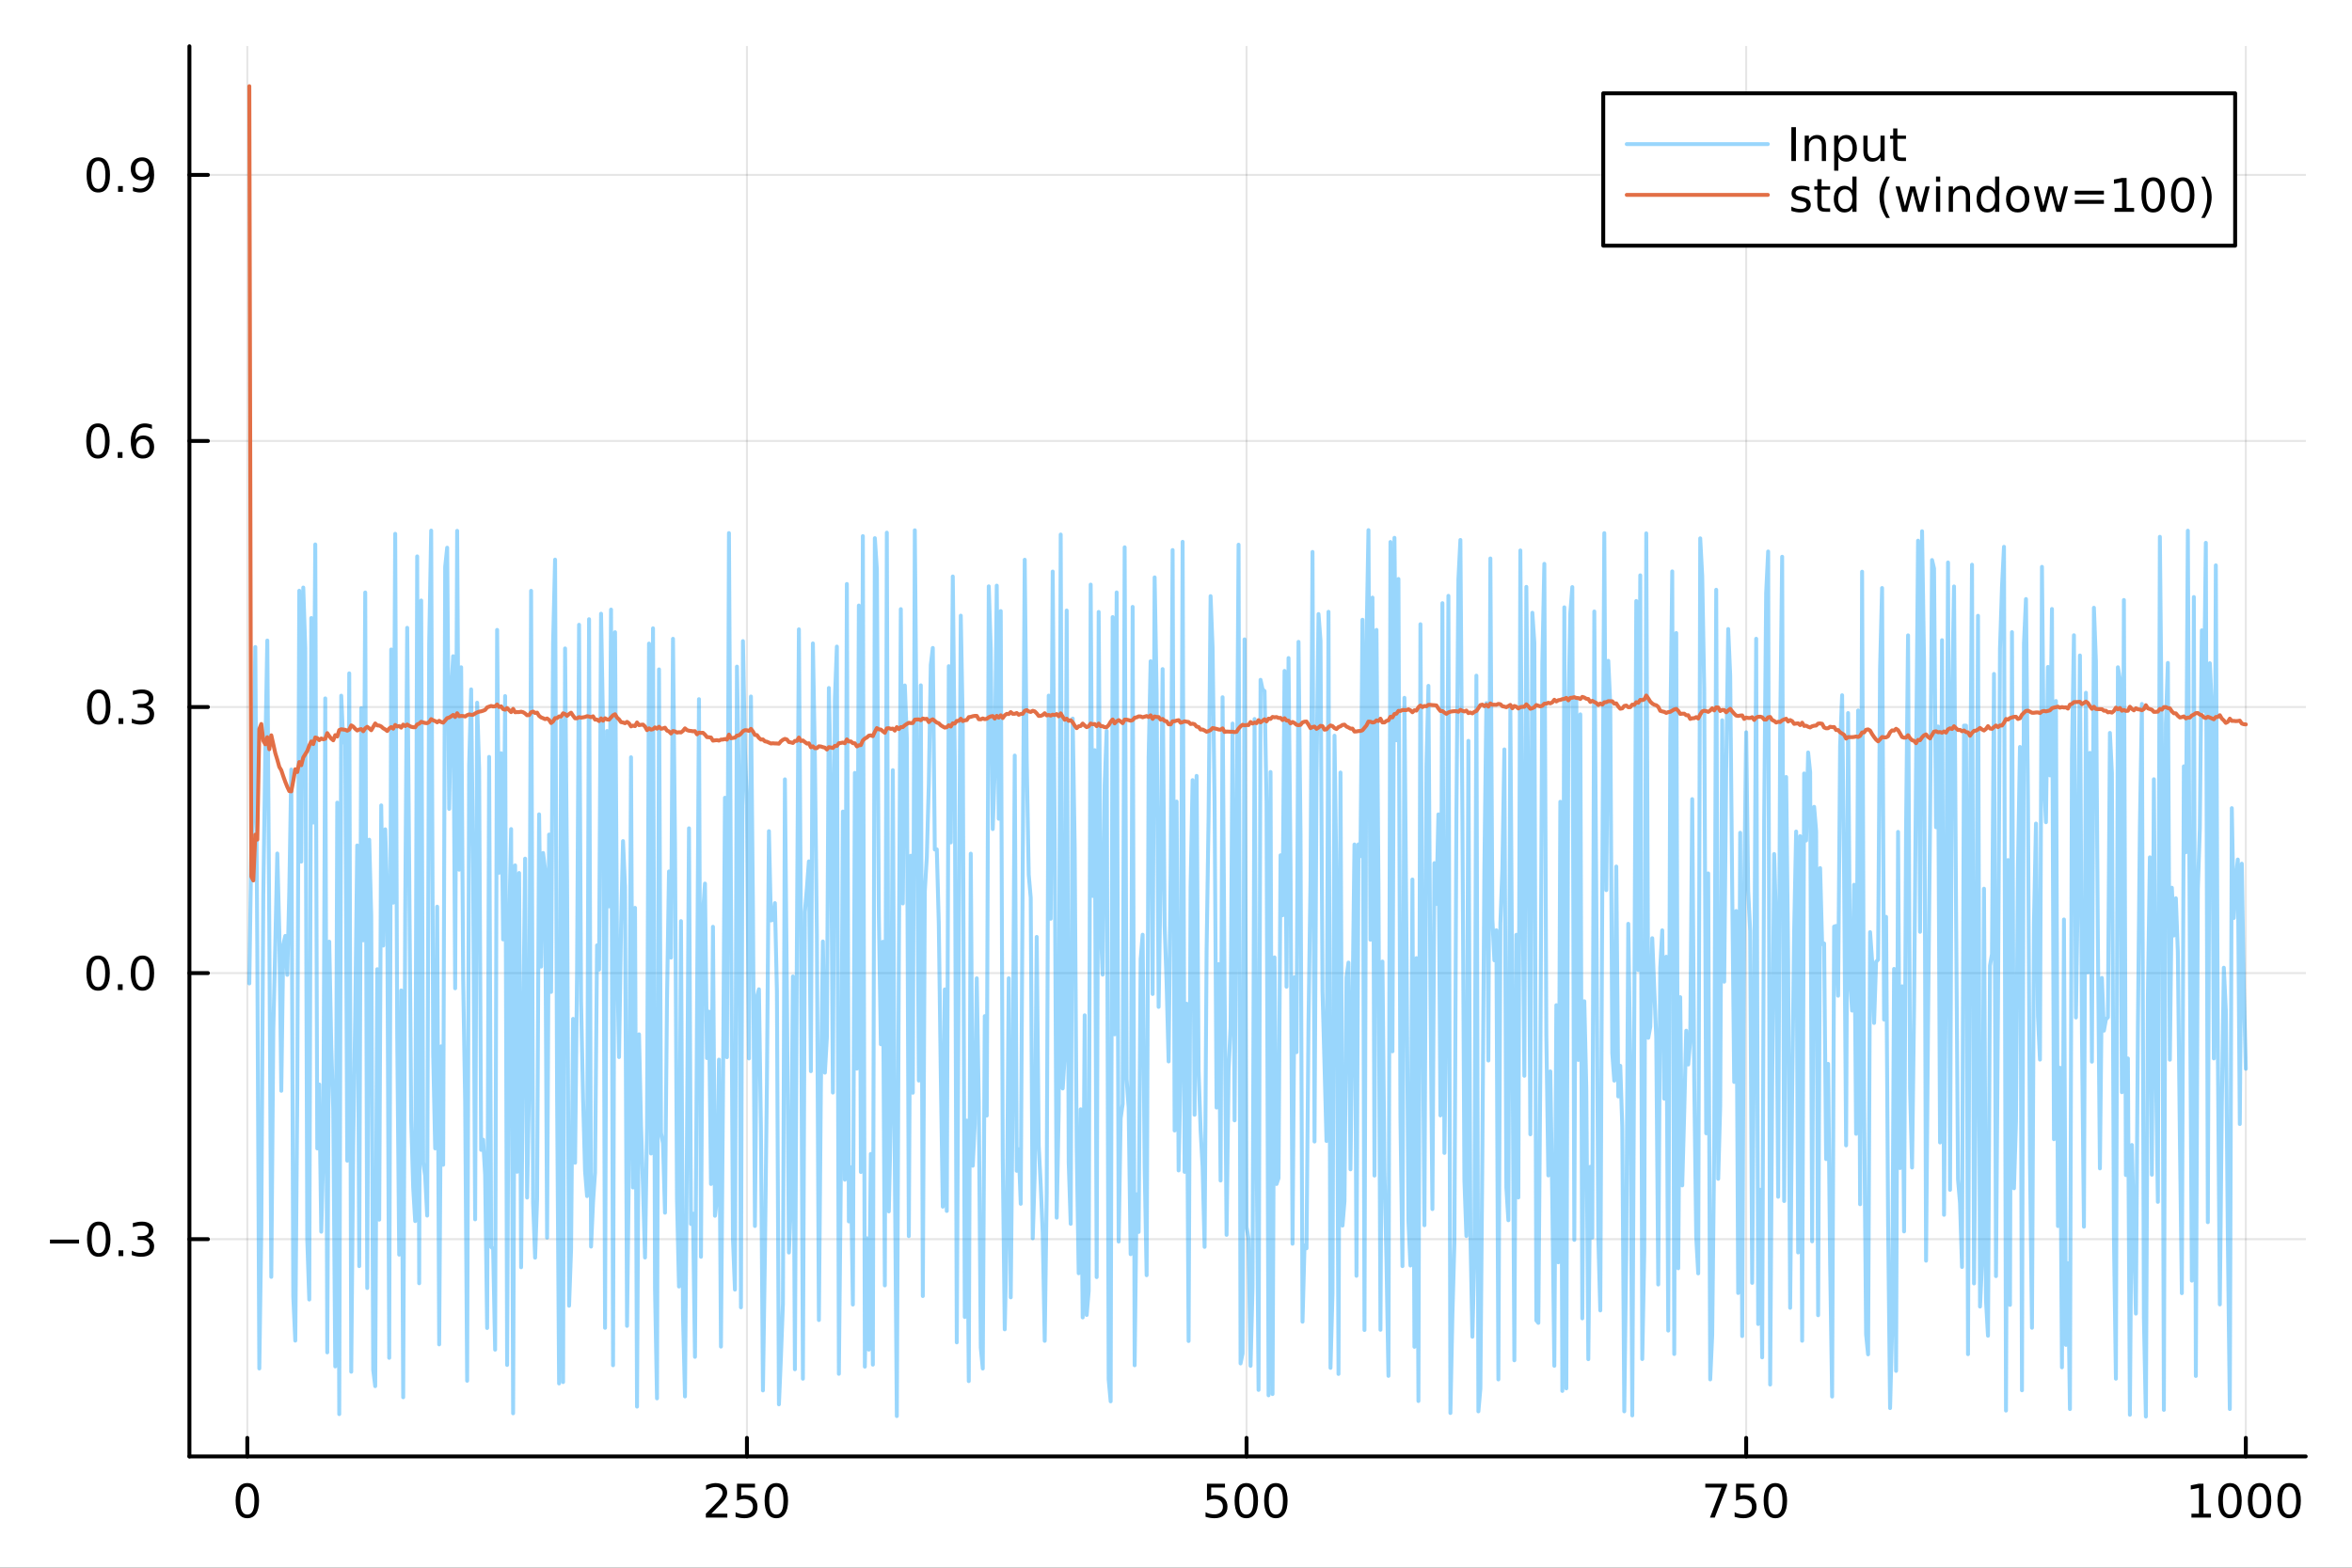 <?xml version="1.0" encoding="utf-8"?>
<svg xmlns="http://www.w3.org/2000/svg" xmlns:xlink="http://www.w3.org/1999/xlink" width="600" height="400" viewBox="0 0 2400 1600">
<rect x="0" y="0" width="2400" height="1600" fill="#333333" stroke="none"/>
<defs>
  <clipPath id="clip250">
    <rect x="0" y="0" width="2400" height="1600"/>
  </clipPath>
</defs>
<path clip-path="url(#clip250)" d="M0 1600 L2400 1600 L2400 0 L0 0  Z" fill="#ffffff" fill-rule="evenodd" fill-opacity="1"/>
<defs>
  <clipPath id="clip251">
    <rect x="480" y="0" width="1681" height="1600"/>
  </clipPath>
</defs>
<path clip-path="url(#clip250)" d="M193.288 1486.45 L2352.76 1486.45 L2352.76 47.244 L193.288 47.244  Z" fill="#ffffff" fill-rule="evenodd" fill-opacity="1"/>
<defs>
  <clipPath id="clip252">
    <rect x="193" y="47" width="2160" height="1440"/>
  </clipPath>
</defs>
<polyline clip-path="url(#clip252)" style="stroke:#000000; stroke-linecap:round; stroke-linejoin:round; stroke-width:2; stroke-opacity:0.1; fill:none" points="252.366,1486.45 252.366,47.244 "/>
<polyline clip-path="url(#clip252)" style="stroke:#000000; stroke-linecap:round; stroke-linejoin:round; stroke-width:2; stroke-opacity:0.1; fill:none" points="762.184,1486.45 762.184,47.244 "/>
<polyline clip-path="url(#clip252)" style="stroke:#000000; stroke-linecap:round; stroke-linejoin:round; stroke-width:2; stroke-opacity:0.1; fill:none" points="1272,1486.45 1272,47.244 "/>
<polyline clip-path="url(#clip252)" style="stroke:#000000; stroke-linecap:round; stroke-linejoin:round; stroke-width:2; stroke-opacity:0.1; fill:none" points="1781.82,1486.45 1781.82,47.244 "/>
<polyline clip-path="url(#clip252)" style="stroke:#000000; stroke-linecap:round; stroke-linejoin:round; stroke-width:2; stroke-opacity:0.1; fill:none" points="2291.64,1486.45 2291.64,47.244 "/>
<polyline clip-path="url(#clip250)" style="stroke:#000000; stroke-linecap:round; stroke-linejoin:round; stroke-width:4; stroke-opacity:1; fill:none" points="193.288,1486.45 2352.76,1486.45 "/>
<polyline clip-path="url(#clip250)" style="stroke:#000000; stroke-linecap:round; stroke-linejoin:round; stroke-width:4; stroke-opacity:1; fill:none" points="252.366,1486.45 252.366,1467.55 "/>
<polyline clip-path="url(#clip250)" style="stroke:#000000; stroke-linecap:round; stroke-linejoin:round; stroke-width:4; stroke-opacity:1; fill:none" points="762.184,1486.45 762.184,1467.55 "/>
<polyline clip-path="url(#clip250)" style="stroke:#000000; stroke-linecap:round; stroke-linejoin:round; stroke-width:4; stroke-opacity:1; fill:none" points="1272,1486.45 1272,1467.55 "/>
<polyline clip-path="url(#clip250)" style="stroke:#000000; stroke-linecap:round; stroke-linejoin:round; stroke-width:4; stroke-opacity:1; fill:none" points="1781.82,1486.45 1781.82,1467.55 "/>
<polyline clip-path="url(#clip250)" style="stroke:#000000; stroke-linecap:round; stroke-linejoin:round; stroke-width:4; stroke-opacity:1; fill:none" points="2291.64,1486.45 2291.64,1467.55 "/>
<path clip-path="url(#clip250)" d="M252.366 1517.37 Q248.755 1517.37 246.926 1520.93 Q245.12 1524.47 245.12 1531.6 Q245.12 1538.71 246.926 1542.27 Q248.755 1545.82 252.366 1545.82 Q256 1545.82 257.805 1542.27 Q259.634 1538.71 259.634 1531.6 Q259.634 1524.47 257.805 1520.93 Q256 1517.37 252.366 1517.37 M252.366 1513.66 Q258.176 1513.66 261.231 1518.27 Q264.31 1522.85 264.31 1531.6 Q264.31 1540.33 261.231 1544.94 Q258.176 1549.52 252.366 1549.52 Q246.555 1549.52 243.477 1544.94 Q240.421 1540.33 240.421 1531.6 Q240.421 1522.85 243.477 1518.27 Q246.555 1513.66 252.366 1513.66 Z" fill="#000000" fill-rule="nonzero" fill-opacity="1" /><path clip-path="url(#clip250)" d="M725.876 1544.91 L742.196 1544.91 L742.196 1548.85 L720.251 1548.85 L720.251 1544.91 Q722.913 1542.16 727.497 1537.53 Q732.103 1532.88 733.284 1531.53 Q735.529 1529.01 736.409 1527.27 Q737.311 1525.51 737.311 1523.82 Q737.311 1521.07 735.367 1519.33 Q733.446 1517.6 730.344 1517.6 Q728.145 1517.6 725.691 1518.36 Q723.261 1519.13 720.483 1520.68 L720.483 1515.95 Q723.307 1514.82 725.761 1514.24 Q728.214 1513.66 730.251 1513.66 Q735.622 1513.66 738.816 1516.35 Q742.01 1519.03 742.01 1523.52 Q742.01 1525.65 741.2 1527.57 Q740.413 1529.47 738.307 1532.07 Q737.728 1532.74 734.626 1535.95 Q731.524 1539.15 725.876 1544.91 Z" fill="#000000" fill-rule="nonzero" fill-opacity="1" /><path clip-path="url(#clip250)" d="M752.057 1514.29 L770.413 1514.29 L770.413 1518.22 L756.339 1518.22 L756.339 1526.7 Q757.358 1526.35 758.376 1526.19 Q759.395 1526 760.413 1526 Q766.2 1526 769.58 1529.17 Q772.959 1532.34 772.959 1537.76 Q772.959 1543.34 769.487 1546.44 Q766.015 1549.52 759.696 1549.52 Q757.52 1549.52 755.251 1549.15 Q753.006 1548.78 750.598 1548.04 L750.598 1543.34 Q752.682 1544.47 754.904 1545.03 Q757.126 1545.58 759.603 1545.58 Q763.608 1545.58 765.945 1543.48 Q768.283 1541.37 768.283 1537.76 Q768.283 1534.15 765.945 1532.04 Q763.608 1529.94 759.603 1529.94 Q757.728 1529.94 755.853 1530.35 Q754.001 1530.77 752.057 1531.65 L752.057 1514.29 Z" fill="#000000" fill-rule="nonzero" fill-opacity="1" /><path clip-path="url(#clip250)" d="M792.172 1517.37 Q788.561 1517.37 786.732 1520.93 Q784.927 1524.47 784.927 1531.6 Q784.927 1538.71 786.732 1542.27 Q788.561 1545.82 792.172 1545.82 Q795.806 1545.82 797.612 1542.27 Q799.441 1538.71 799.441 1531.6 Q799.441 1524.47 797.612 1520.93 Q795.806 1517.37 792.172 1517.37 M792.172 1513.66 Q797.982 1513.66 801.038 1518.27 Q804.117 1522.85 804.117 1531.6 Q804.117 1540.33 801.038 1544.94 Q797.982 1549.52 792.172 1549.52 Q786.362 1549.52 783.283 1544.94 Q780.228 1540.33 780.228 1531.6 Q780.228 1522.85 783.283 1518.27 Q786.362 1513.66 792.172 1513.66 Z" fill="#000000" fill-rule="nonzero" fill-opacity="1" /><path clip-path="url(#clip250)" d="M1231.62 1514.29 L1249.98 1514.29 L1249.98 1518.22 L1235.9 1518.22 L1235.9 1526.7 Q1236.92 1526.35 1237.94 1526.19 Q1238.96 1526 1239.98 1526 Q1245.76 1526 1249.14 1529.17 Q1252.52 1532.34 1252.52 1537.76 Q1252.52 1543.34 1249.05 1546.44 Q1245.58 1549.52 1239.26 1549.52 Q1237.08 1549.52 1234.81 1549.15 Q1232.57 1548.78 1230.16 1548.04 L1230.16 1543.34 Q1232.25 1544.47 1234.47 1545.03 Q1236.69 1545.58 1239.17 1545.58 Q1243.17 1545.58 1245.51 1543.48 Q1247.85 1541.37 1247.85 1537.76 Q1247.85 1534.15 1245.51 1532.04 Q1243.17 1529.94 1239.17 1529.94 Q1237.29 1529.94 1235.42 1530.35 Q1233.56 1530.77 1231.62 1531.65 L1231.62 1514.29 Z" fill="#000000" fill-rule="nonzero" fill-opacity="1" /><path clip-path="url(#clip250)" d="M1271.74 1517.37 Q1268.12 1517.37 1266.3 1520.93 Q1264.49 1524.47 1264.49 1531.6 Q1264.49 1538.71 1266.3 1542.27 Q1268.12 1545.82 1271.74 1545.82 Q1275.37 1545.82 1277.18 1542.27 Q1279 1538.71 1279 1531.6 Q1279 1524.47 1277.18 1520.93 Q1275.37 1517.37 1271.74 1517.37 M1271.74 1513.66 Q1277.55 1513.66 1280.6 1518.27 Q1283.68 1522.85 1283.68 1531.6 Q1283.68 1540.33 1280.6 1544.94 Q1277.55 1549.52 1271.74 1549.52 Q1265.93 1549.52 1262.85 1544.94 Q1259.79 1540.33 1259.79 1531.6 Q1259.79 1522.85 1262.85 1518.27 Q1265.93 1513.66 1271.74 1513.66 Z" fill="#000000" fill-rule="nonzero" fill-opacity="1" /><path clip-path="url(#clip250)" d="M1301.9 1517.37 Q1298.29 1517.37 1296.46 1520.93 Q1294.65 1524.47 1294.65 1531.6 Q1294.65 1538.71 1296.46 1542.27 Q1298.29 1545.82 1301.9 1545.82 Q1305.53 1545.82 1307.34 1542.27 Q1309.17 1538.71 1309.17 1531.6 Q1309.17 1524.47 1307.34 1520.93 Q1305.53 1517.37 1301.9 1517.37 M1301.9 1513.66 Q1307.71 1513.66 1310.76 1518.27 Q1313.84 1522.85 1313.84 1531.6 Q1313.84 1540.33 1310.76 1544.94 Q1307.71 1549.52 1301.9 1549.52 Q1296.09 1549.52 1293.01 1544.94 Q1289.95 1540.33 1289.95 1531.6 Q1289.95 1522.85 1293.01 1518.27 Q1296.09 1513.66 1301.9 1513.66 Z" fill="#000000" fill-rule="nonzero" fill-opacity="1" /><path clip-path="url(#clip250)" d="M1740.1 1514.29 L1762.32 1514.29 L1762.32 1516.28 L1749.77 1548.85 L1744.89 1548.85 L1756.69 1518.22 L1740.1 1518.22 L1740.1 1514.29 Z" fill="#000000" fill-rule="nonzero" fill-opacity="1" /><path clip-path="url(#clip250)" d="M1771.48 1514.29 L1789.84 1514.29 L1789.84 1518.22 L1775.77 1518.22 L1775.77 1526.7 Q1776.79 1526.35 1777.8 1526.19 Q1778.82 1526 1779.84 1526 Q1785.63 1526 1789.01 1529.17 Q1792.39 1532.34 1792.39 1537.76 Q1792.39 1543.34 1788.92 1546.44 Q1785.44 1549.52 1779.12 1549.52 Q1776.95 1549.52 1774.68 1549.15 Q1772.43 1548.78 1770.03 1548.04 L1770.03 1543.34 Q1772.11 1544.47 1774.33 1545.03 Q1776.55 1545.58 1779.03 1545.58 Q1783.04 1545.58 1785.37 1543.48 Q1787.71 1541.37 1787.71 1537.76 Q1787.71 1534.15 1785.37 1532.04 Q1783.04 1529.94 1779.03 1529.94 Q1777.16 1529.94 1775.28 1530.35 Q1773.43 1530.77 1771.48 1531.65 L1771.48 1514.29 Z" fill="#000000" fill-rule="nonzero" fill-opacity="1" /><path clip-path="url(#clip250)" d="M1811.6 1517.37 Q1807.99 1517.37 1806.16 1520.93 Q1804.36 1524.47 1804.36 1531.6 Q1804.36 1538.71 1806.16 1542.27 Q1807.99 1545.82 1811.6 1545.82 Q1815.23 1545.82 1817.04 1542.27 Q1818.87 1538.71 1818.87 1531.6 Q1818.87 1524.47 1817.04 1520.93 Q1815.23 1517.37 1811.6 1517.37 M1811.6 1513.66 Q1817.41 1513.66 1820.47 1518.27 Q1823.54 1522.85 1823.54 1531.6 Q1823.54 1540.33 1820.47 1544.94 Q1817.41 1549.52 1811.6 1549.52 Q1805.79 1549.52 1802.71 1544.94 Q1799.66 1540.33 1799.66 1531.6 Q1799.66 1522.85 1802.71 1518.27 Q1805.79 1513.66 1811.6 1513.66 Z" fill="#000000" fill-rule="nonzero" fill-opacity="1" /><path clip-path="url(#clip250)" d="M2236.16 1544.91 L2243.8 1544.91 L2243.8 1518.55 L2235.49 1520.21 L2235.49 1515.95 L2243.76 1514.29 L2248.43 1514.29 L2248.43 1544.91 L2256.07 1544.91 L2256.07 1548.85 L2236.16 1548.85 L2236.16 1544.91 Z" fill="#000000" fill-rule="nonzero" fill-opacity="1" /><path clip-path="url(#clip250)" d="M2275.52 1517.37 Q2271.91 1517.37 2270.08 1520.93 Q2268.27 1524.47 2268.27 1531.6 Q2268.27 1538.71 2270.08 1542.27 Q2271.91 1545.82 2275.52 1545.82 Q2279.15 1545.82 2280.96 1542.27 Q2282.78 1538.71 2282.78 1531.6 Q2282.78 1524.47 2280.96 1520.93 Q2279.15 1517.37 2275.52 1517.37 M2275.52 1513.66 Q2281.33 1513.66 2284.38 1518.27 Q2287.46 1522.85 2287.46 1531.6 Q2287.46 1540.33 2284.38 1544.94 Q2281.33 1549.52 2275.52 1549.52 Q2269.71 1549.52 2266.63 1544.94 Q2263.57 1540.33 2263.57 1531.6 Q2263.57 1522.85 2266.63 1518.27 Q2269.71 1513.66 2275.52 1513.66 Z" fill="#000000" fill-rule="nonzero" fill-opacity="1" /><path clip-path="url(#clip250)" d="M2305.68 1517.37 Q2302.07 1517.37 2300.24 1520.93 Q2298.43 1524.47 2298.43 1531.6 Q2298.43 1538.71 2300.24 1542.27 Q2302.07 1545.82 2305.68 1545.82 Q2309.31 1545.82 2311.12 1542.27 Q2312.95 1538.71 2312.95 1531.6 Q2312.95 1524.47 2311.12 1520.93 Q2309.31 1517.37 2305.68 1517.37 M2305.68 1513.66 Q2311.49 1513.66 2314.54 1518.27 Q2317.62 1522.85 2317.62 1531.6 Q2317.62 1540.33 2314.54 1544.94 Q2311.49 1549.52 2305.68 1549.52 Q2299.87 1549.52 2296.79 1544.94 Q2293.73 1540.33 2293.73 1531.6 Q2293.73 1522.85 2296.79 1518.27 Q2299.87 1513.66 2305.68 1513.66 Z" fill="#000000" fill-rule="nonzero" fill-opacity="1" /><path clip-path="url(#clip250)" d="M2335.84 1517.37 Q2332.23 1517.37 2330.4 1520.93 Q2328.59 1524.47 2328.59 1531.6 Q2328.59 1538.71 2330.4 1542.27 Q2332.23 1545.82 2335.84 1545.82 Q2339.47 1545.82 2341.28 1542.27 Q2343.11 1538.71 2343.11 1531.6 Q2343.11 1524.47 2341.28 1520.93 Q2339.47 1517.37 2335.84 1517.37 M2335.84 1513.66 Q2341.65 1513.66 2344.71 1518.27 Q2347.78 1522.85 2347.78 1531.6 Q2347.78 1540.33 2344.71 1544.94 Q2341.65 1549.52 2335.84 1549.52 Q2330.03 1549.52 2326.95 1544.94 Q2323.9 1540.33 2323.9 1531.6 Q2323.9 1522.85 2326.95 1518.27 Q2330.03 1513.66 2335.84 1513.66 Z" fill="#000000" fill-rule="nonzero" fill-opacity="1" /><polyline clip-path="url(#clip252)" style="stroke:#000000; stroke-linecap:round; stroke-linejoin:round; stroke-width:2; stroke-opacity:0.1; fill:none" points="193.288,1264.71 2352.76,1264.71 "/>
<polyline clip-path="url(#clip252)" style="stroke:#000000; stroke-linecap:round; stroke-linejoin:round; stroke-width:2; stroke-opacity:0.1; fill:none" points="193.288,993.159 2352.76,993.159 "/>
<polyline clip-path="url(#clip252)" style="stroke:#000000; stroke-linecap:round; stroke-linejoin:round; stroke-width:2; stroke-opacity:0.1; fill:none" points="193.288,721.605 2352.76,721.605 "/>
<polyline clip-path="url(#clip252)" style="stroke:#000000; stroke-linecap:round; stroke-linejoin:round; stroke-width:2; stroke-opacity:0.1; fill:none" points="193.288,450.05 2352.76,450.05 "/>
<polyline clip-path="url(#clip252)" style="stroke:#000000; stroke-linecap:round; stroke-linejoin:round; stroke-width:2; stroke-opacity:0.1; fill:none" points="193.288,178.495 2352.76,178.495 "/>
<polyline clip-path="url(#clip250)" style="stroke:#000000; stroke-linecap:round; stroke-linejoin:round; stroke-width:4; stroke-opacity:1; fill:none" points="193.288,1486.45 193.288,47.244 "/>
<polyline clip-path="url(#clip250)" style="stroke:#000000; stroke-linecap:round; stroke-linejoin:round; stroke-width:4; stroke-opacity:1; fill:none" points="193.288,1264.71 212.185,1264.71 "/>
<polyline clip-path="url(#clip250)" style="stroke:#000000; stroke-linecap:round; stroke-linejoin:round; stroke-width:4; stroke-opacity:1; fill:none" points="193.288,993.159 212.185,993.159 "/>
<polyline clip-path="url(#clip250)" style="stroke:#000000; stroke-linecap:round; stroke-linejoin:round; stroke-width:4; stroke-opacity:1; fill:none" points="193.288,721.605 212.185,721.605 "/>
<polyline clip-path="url(#clip250)" style="stroke:#000000; stroke-linecap:round; stroke-linejoin:round; stroke-width:4; stroke-opacity:1; fill:none" points="193.288,450.05 212.185,450.05 "/>
<polyline clip-path="url(#clip250)" style="stroke:#000000; stroke-linecap:round; stroke-linejoin:round; stroke-width:4; stroke-opacity:1; fill:none" points="193.288,178.495 212.185,178.495 "/>
<path clip-path="url(#clip250)" d="M50.992 1265.17 L80.668 1265.17 L80.668 1269.1 L50.992 1269.1 L50.992 1265.17 Z" fill="#000000" fill-rule="nonzero" fill-opacity="1" /><path clip-path="url(#clip250)" d="M100.76 1250.51 Q97.149 1250.51 95.321 1254.08 Q93.515 1257.62 93.515 1264.75 Q93.515 1271.86 95.321 1275.42 Q97.149 1278.96 100.76 1278.96 Q104.395 1278.96 106.2 1275.42 Q108.029 1271.86 108.029 1264.75 Q108.029 1257.62 106.2 1254.08 Q104.395 1250.51 100.76 1250.51 M100.76 1246.81 Q106.571 1246.81 109.626 1251.42 Q112.705 1256 112.705 1264.75 Q112.705 1273.48 109.626 1278.08 Q106.571 1282.67 100.76 1282.67 Q94.95 1282.67 91.871 1278.08 Q88.816 1273.48 88.816 1264.75 Q88.816 1256 91.871 1251.42 Q94.95 1246.81 100.76 1246.81 Z" fill="#000000" fill-rule="nonzero" fill-opacity="1" /><path clip-path="url(#clip250)" d="M120.922 1276.11 L125.807 1276.11 L125.807 1281.99 L120.922 1281.99 L120.922 1276.11 Z" fill="#000000" fill-rule="nonzero" fill-opacity="1" /><path clip-path="url(#clip250)" d="M150.158 1263.36 Q153.515 1264.08 155.39 1266.35 Q157.288 1268.61 157.288 1271.95 Q157.288 1277.06 153.769 1279.86 Q150.251 1282.67 143.769 1282.67 Q141.593 1282.67 139.279 1282.23 Q136.987 1281.81 134.533 1280.95 L134.533 1276.44 Q136.478 1277.57 138.793 1278.15 Q141.107 1278.73 143.631 1278.73 Q148.029 1278.73 150.32 1276.99 Q152.635 1275.26 152.635 1271.95 Q152.635 1268.89 150.482 1267.18 Q148.353 1265.44 144.533 1265.44 L140.506 1265.44 L140.506 1261.6 L144.718 1261.6 Q148.168 1261.6 149.996 1260.24 Q151.825 1258.85 151.825 1256.25 Q151.825 1253.59 149.927 1252.18 Q148.052 1250.74 144.533 1250.74 Q142.612 1250.74 140.413 1251.16 Q138.214 1251.58 135.575 1252.46 L135.575 1248.29 Q138.237 1247.55 140.552 1247.18 Q142.89 1246.81 144.95 1246.81 Q150.274 1246.81 153.376 1249.24 Q156.478 1251.65 156.478 1255.77 Q156.478 1258.64 154.834 1260.63 Q153.191 1262.6 150.158 1263.36 Z" fill="#000000" fill-rule="nonzero" fill-opacity="1" /><path clip-path="url(#clip250)" d="M100.112 978.958 Q96.501 978.958 94.672 982.523 Q92.867 986.065 92.867 993.194 Q92.867 1000.3 94.672 1003.87 Q96.501 1007.41 100.112 1007.41 Q103.746 1007.41 105.552 1003.87 Q107.381 1000.3 107.381 993.194 Q107.381 986.065 105.552 982.523 Q103.746 978.958 100.112 978.958 M100.112 975.254 Q105.922 975.254 108.978 979.861 Q112.057 984.444 112.057 993.194 Q112.057 1001.92 108.978 1006.53 Q105.922 1011.11 100.112 1011.11 Q94.302 1011.11 91.223 1006.53 Q88.168 1001.92 88.168 993.194 Q88.168 984.444 91.223 979.861 Q94.302 975.254 100.112 975.254 Z" fill="#000000" fill-rule="nonzero" fill-opacity="1" /><path clip-path="url(#clip250)" d="M120.274 1004.56 L125.158 1004.56 L125.158 1010.44 L120.274 1010.44 L120.274 1004.56 Z" fill="#000000" fill-rule="nonzero" fill-opacity="1" /><path clip-path="url(#clip250)" d="M145.343 978.958 Q141.732 978.958 139.904 982.523 Q138.098 986.065 138.098 993.194 Q138.098 1000.3 139.904 1003.87 Q141.732 1007.41 145.343 1007.41 Q148.978 1007.41 150.783 1003.87 Q152.612 1000.3 152.612 993.194 Q152.612 986.065 150.783 982.523 Q148.978 978.958 145.343 978.958 M145.343 975.254 Q151.154 975.254 154.209 979.861 Q157.288 984.444 157.288 993.194 Q157.288 1001.92 154.209 1006.53 Q151.154 1011.11 145.343 1011.11 Q139.533 1011.11 136.455 1006.53 Q133.399 1001.92 133.399 993.194 Q133.399 984.444 136.455 979.861 Q139.533 975.254 145.343 975.254 Z" fill="#000000" fill-rule="nonzero" fill-opacity="1" /><path clip-path="url(#clip250)" d="M100.76 707.403 Q97.149 707.403 95.321 710.968 Q93.515 714.51 93.515 721.639 Q93.515 728.746 95.321 732.31 Q97.149 735.852 100.76 735.852 Q104.395 735.852 106.2 732.31 Q108.029 728.746 108.029 721.639 Q108.029 714.51 106.2 710.968 Q104.395 707.403 100.76 707.403 M100.76 703.7 Q106.571 703.7 109.626 708.306 Q112.705 712.889 112.705 721.639 Q112.705 730.366 109.626 734.972 Q106.571 739.556 100.76 739.556 Q94.95 739.556 91.871 734.972 Q88.816 730.366 88.816 721.639 Q88.816 712.889 91.871 708.306 Q94.95 703.7 100.76 703.7 Z" fill="#000000" fill-rule="nonzero" fill-opacity="1" /><path clip-path="url(#clip250)" d="M120.922 733.005 L125.807 733.005 L125.807 738.885 L120.922 738.885 L120.922 733.005 Z" fill="#000000" fill-rule="nonzero" fill-opacity="1" /><path clip-path="url(#clip250)" d="M150.158 720.25 Q153.515 720.968 155.39 723.236 Q157.288 725.505 157.288 728.838 Q157.288 733.954 153.769 736.755 Q150.251 739.556 143.769 739.556 Q141.593 739.556 139.279 739.116 Q136.987 738.699 134.533 737.843 L134.533 733.329 Q136.478 734.463 138.793 735.042 Q141.107 735.621 143.631 735.621 Q148.029 735.621 150.32 733.885 Q152.635 732.148 152.635 728.838 Q152.635 725.783 150.482 724.07 Q148.353 722.334 144.533 722.334 L140.506 722.334 L140.506 718.491 L144.718 718.491 Q148.168 718.491 149.996 717.125 Q151.825 715.736 151.825 713.144 Q151.825 710.482 149.927 709.07 Q148.052 707.635 144.533 707.635 Q142.612 707.635 140.413 708.051 Q138.214 708.468 135.575 709.348 L135.575 705.181 Q138.237 704.44 140.552 704.07 Q142.89 703.7 144.95 703.7 Q150.274 703.7 153.376 706.13 Q156.478 708.537 156.478 712.658 Q156.478 715.528 154.834 717.519 Q153.191 719.486 150.158 720.25 Z" fill="#000000" fill-rule="nonzero" fill-opacity="1" /><path clip-path="url(#clip250)" d="M99.95 435.848 Q96.339 435.848 94.51 439.413 Q92.705 442.955 92.705 450.084 Q92.705 457.191 94.51 460.756 Q96.339 464.297 99.95 464.297 Q103.584 464.297 105.39 460.756 Q107.219 457.191 107.219 450.084 Q107.219 442.955 105.39 439.413 Q103.584 435.848 99.95 435.848 M99.95 432.145 Q105.76 432.145 108.816 436.751 Q111.895 441.334 111.895 450.084 Q111.895 458.811 108.816 463.418 Q105.76 468.001 99.95 468.001 Q94.14 468.001 91.061 463.418 Q88.006 458.811 88.006 450.084 Q88.006 441.334 91.061 436.751 Q94.14 432.145 99.95 432.145 Z" fill="#000000" fill-rule="nonzero" fill-opacity="1" /><path clip-path="url(#clip250)" d="M120.112 461.45 L124.996 461.45 L124.996 467.33 L120.112 467.33 L120.112 461.45 Z" fill="#000000" fill-rule="nonzero" fill-opacity="1" /><path clip-path="url(#clip250)" d="M145.76 448.186 Q142.612 448.186 140.76 450.339 Q138.931 452.492 138.931 456.242 Q138.931 459.968 140.76 462.144 Q142.612 464.297 145.76 464.297 Q148.908 464.297 150.737 462.144 Q152.589 459.968 152.589 456.242 Q152.589 452.492 150.737 450.339 Q148.908 448.186 145.76 448.186 M155.042 433.533 L155.042 437.793 Q153.283 436.959 151.478 436.52 Q149.695 436.08 147.936 436.08 Q143.306 436.08 140.853 439.205 Q138.422 442.33 138.075 448.649 Q139.441 446.635 141.501 445.57 Q143.561 444.482 146.038 444.482 Q151.246 444.482 154.255 447.654 Q157.288 450.802 157.288 456.242 Q157.288 461.566 154.14 464.783 Q150.992 468.001 145.76 468.001 Q139.765 468.001 136.594 463.418 Q133.422 458.811 133.422 450.084 Q133.422 441.89 137.311 437.029 Q141.2 432.145 147.751 432.145 Q149.51 432.145 151.293 432.492 Q153.098 432.839 155.042 433.533 Z" fill="#000000" fill-rule="nonzero" fill-opacity="1" /><path clip-path="url(#clip250)" d="M100.297 164.293 Q96.686 164.293 94.858 167.858 Q93.052 171.4 93.052 178.529 Q93.052 185.636 94.858 189.201 Q96.686 192.742 100.297 192.742 Q103.932 192.742 105.737 189.201 Q107.566 185.636 107.566 178.529 Q107.566 171.4 105.737 167.858 Q103.932 164.293 100.297 164.293 M100.297 160.59 Q106.108 160.59 109.163 165.196 Q112.242 169.779 112.242 178.529 Q112.242 187.256 109.163 191.863 Q106.108 196.446 100.297 196.446 Q94.487 196.446 91.409 191.863 Q88.353 187.256 88.353 178.529 Q88.353 169.779 91.409 165.196 Q94.487 160.59 100.297 160.59 Z" fill="#000000" fill-rule="nonzero" fill-opacity="1" /><path clip-path="url(#clip250)" d="M120.459 189.895 L125.344 189.895 L125.344 195.775 L120.459 195.775 L120.459 189.895 Z" fill="#000000" fill-rule="nonzero" fill-opacity="1" /><path clip-path="url(#clip250)" d="M135.668 195.057 L135.668 190.798 Q137.427 191.631 139.232 192.071 Q141.038 192.511 142.774 192.511 Q147.404 192.511 149.834 189.409 Q152.288 186.284 152.635 179.941 Q151.293 181.932 149.232 182.997 Q147.172 184.062 144.672 184.062 Q139.487 184.062 136.455 180.937 Q133.445 177.789 133.445 172.349 Q133.445 167.025 136.594 163.807 Q139.742 160.59 144.973 160.59 Q150.968 160.59 154.117 165.196 Q157.288 169.779 157.288 178.529 Q157.288 186.701 153.399 191.585 Q149.533 196.446 142.982 196.446 Q141.223 196.446 139.418 196.099 Q137.612 195.751 135.668 195.057 M144.973 180.404 Q148.121 180.404 149.95 178.252 Q151.802 176.099 151.802 172.349 Q151.802 168.622 149.95 166.469 Q148.121 164.293 144.973 164.293 Q141.825 164.293 139.973 166.469 Q138.144 168.622 138.144 172.349 Q138.144 176.099 139.973 178.252 Q141.825 180.404 144.973 180.404 Z" fill="#000000" fill-rule="nonzero" fill-opacity="1" /><polyline clip-path="url(#clip252)" style="stroke:#009af9; stroke-linecap:round; stroke-linejoin:round; stroke-width:4; stroke-opacity:0.4; fill:none" points="254.405,1003.71 256.444,864.354 258.483,823.419 260.523,660.37 262.562,971.875 264.601,1396.66 266.641,1254.66 268.68,912.915 270.719,767.635 272.758,653.725 274.798,949.243 276.837,1303.2 278.876,1051.75 280.915,964.406 282.955,871.083 284.994,950.191 287.033,1113.3 289.073,964.151 291.112,955.194 293.151,994.957 295.19,910.43 297.23,785.41 299.269,1323.19 301.308,1368.25 303.347,1116.62 305.387,602.889 307.426,879.396 309.465,599.647 311.505,661.807 313.544,1265.34 315.583,1326.31 317.622,630.76 319.662,839.52 321.701,555.667 323.74,1172.08 325.779,1106.86 327.819,1257.1 329.858,1177.95 331.897,712.801 333.937,1380.26 335.976,961.058 338.015,1067.02 340.054,1132.47 342.094,1394.59 344.133,819.165 346.172,1443.25 348.211,710.006 350.251,757.761 352.29,747.589 354.329,1184.63 356.369,687.239 358.408,1400.03 360.447,1169.21 362.486,1036.44 364.526,862.891 366.565,1292.23 368.604,722.764 370.643,959.743 372.683,604.694 374.722,1314.58 376.761,857.008 378.801,934.914 380.84,1398.15 382.879,1414.71 384.918,989.176 386.958,1244.83 388.997,821.975 391.036,965.09 393.075,846.397 395.115,911.939 397.154,1385.84 399.193,662.872 401.233,921.28 403.272,544.842 405.311,1055.89 407.35,1280.51 409.39,1010.87 411.429,1426.07 413.468,934.942 415.507,640.76 417.547,885.807 419.586,1143.37 421.625,1212.19 423.665,1246.27 425.704,567.854 427.743,1309.73 429.782,612.88 431.822,1186.34 433.861,1200.14 435.9,1240.66 437.939,657.786 439.979,541.531 442.018,1076.2 444.057,1172.06 446.097,925.366 448.136,1372.1 450.175,1067.9 452.214,1188.78 454.254,578.559 456.293,558.992 458.332,825.557 460.371,707.828 462.411,669.728 464.45,1008.67 466.489,541.779 468.529,887.643 470.568,681.015 472.607,999.043 474.646,1124.06 476.686,1409.22 478.725,781.457 480.764,703.582 482.803,889.891 484.843,1244.48 486.882,717.193 488.921,785.246 490.961,1173.61 493,1163.17 495.039,1199.05 497.078,1355.39 499.118,772.504 501.157,1272.62 503.196,1274.58 505.235,1377.49 507.275,642.865 509.314,890.757 511.353,768.77 513.393,958.805 515.432,710.422 517.471,1393.09 519.51,950.646 521.55,846.155 523.589,1442.46 525.628,883.215 527.667,1195.92 529.707,891.025 531.746,1293.39 533.785,1060.51 535.825,876.338 537.864,1222.27 539.903,1108.56 541.942,602.984 543.982,1227.71 546.021,1283.6 548.06,1223.89 550.099,831.127 552.139,986.532 554.178,870.561 556.217,887.531 558.257,1263.14 560.296,851.745 562.335,1012.37 564.374,656.178 566.414,571.158 568.453,1116.84 570.492,1411.98 572.532,734.676 574.571,1410.57 576.61,661.811 578.649,900.189 580.689,1332.65 582.728,1275.11 584.767,1039.89 586.806,1186.71 588.846,990.835 590.885,637.645 592.924,1021.85 594.964,1121.42 597.003,1195.15 599.042,1220.76 601.081,631.97 603.121,1272.3 605.16,1226.72 607.199,1196.61 609.238,964.855 611.278,989.636 613.317,626.374 615.356,739.842 617.396,1355.18 619.435,746.048 621.474,925.086 623.513,622.146 625.553,1393.41 627.592,645.225 629.631,970.25 631.67,1078.88 633.71,947.721 635.749,858.402 637.788,905.584 639.828,1353.19 641.867,1178 643.906,772.872 645.945,1211.97 647.985,926.567 650.024,1435.6 652.063,1055.65 654.102,1148 656.142,1211.8 658.181,1283.45 660.22,1150.16 662.26,656.841 664.299,1177.29 666.338,641.281 668.377,1315 670.417,1427.21 672.456,683.178 674.495,1156.25 676.534,1166.85 678.574,1237.7 680.613,1020.15 682.652,889.416 684.692,977.352 686.731,651.951 688.77,860.59 690.809,1223.77 692.849,1313.06 694.888,940.113 696.927,1341.43 698.966,1425.21 701.006,1164.75 703.045,845.389 705.084,1249.24 707.124,1238.62 709.163,1384.82 711.202,1040.35 713.241,713.564 715.281,1282.71 717.32,932.364 719.359,901.804 721.398,1079.87 723.438,1032.46 725.477,1208.4 727.516,945.874 729.556,1240.86 731.595,1223 733.634,1081.45 735.673,1374.34 737.713,1118.14 739.752,814.194 741.791,1079.01 743.83,544.077 745.87,915.23 747.909,1264.61 749.948,1316.19 751.988,680.352 754.027,801.144 756.066,1334.27 758.105,654.326 760.145,765.066 762.184,822.167 764.223,1080.29 766.262,710.845 768.302,927.335 770.341,1251.27 772.38,1017.56 774.42,1009.68 776.459,1152.27 778.498,1419.1 780.537,1279.83 782.577,1105.15 784.616,848.297 786.655,939.417 788.694,938.885 790.734,921.744 792.773,1011.75 794.812,1433.28 796.852,1385.18 798.891,1330.74 800.93,795.402 802.969,1017.31 805.009,1278.37 807.048,1228.37 809.087,996.61 811.126,1397.51 813.166,962.403 815.205,642.311 817.244,944.632 819.284,1407.14 821.323,930.577 823.362,906.343 825.401,879.132 827.441,1093.27 829.48,656.69 831.519,772.862 833.558,954.151 835.598,1347.27 837.637,1109.4 839.676,960.912 841.716,1094.77 843.755,1058.88 845.794,702.171 847.833,805.125 849.873,1115.09 851.912,714.238 853.951,659.912 855.99,1402.15 858.03,1196.96 860.069,828.311 862.108,1204.04 864.148,596.002 866.187,1246.61 868.226,1191.28 870.265,1331.43 872.305,788.835 874.344,1090.66 876.383,618.005 878.422,1196.14 880.462,547.147 882.501,1394.82 884.54,1263.8 886.58,1377.46 888.619,1177.73 890.658,1392.8 892.697,549.261 894.737,580.788 896.776,934.085 898.815,1065.77 900.855,961.196 902.894,1311.89 904.933,543.619 906.972,1236.39 909.012,1140.13 911.051,786.043 913.09,1191.89 915.129,1445.25 917.169,986.493 919.208,621.666 921.247,922.077 923.287,699.592 925.326,753.224 927.365,1261.62 929.404,873.352 931.444,1115.27 933.483,541.22 935.522,781.993 937.561,1102.85 939.601,699.436 941.64,1322.76 943.679,909.418 945.719,874.97 947.758,800.413 949.797,678.667 951.836,661.287 953.876,867.03 955.915,866.896 957.954,942.486 959.993,1097.49 962.033,1231.56 964.072,1009.82 966.111,1235.93 968.151,679.909 970.19,859.808 972.229,588.373 974.268,775.559 976.308,1370.05 978.347,958.761 980.386,628.332 982.425,740.461 984.465,1344.16 986.504,1143.7 988.543,1409.59 990.583,871.256 992.622,1189.77 994.661,1147.15 996.7,998.477 998.74,1124.49 1000.78,1375.2 1002.82,1396.71 1004.86,1037.06 1006.9,1138.57 1008.94,598.417 1010.98,662.353 1013.01,846.153 1015.05,785.085 1017.09,597.691 1019.13,835.624 1021.17,623.647 1023.21,1181.44 1025.25,1356.73 1027.29,1260.84 1029.33,998.409 1031.37,1324.08 1033.41,1113.41 1035.45,771.127 1037.49,1194.96 1039.53,1172.93 1041.56,1228.63 1043.6,882.457 1045.64,571.273 1047.68,776.425 1049.72,892.736 1051.76,916.286 1053.8,1263.83 1055.84,1198.55 1057.88,956.222 1059.92,1169.44 1061.96,1209.33 1064,1258.61 1066.04,1368.48 1068.07,1217.89 1070.11,709.941 1072.15,937.678 1074.19,583.326 1076.23,852.816 1078.27,1242.77 1080.31,1132.87 1082.35,545.545 1084.39,1110.91 1086.43,1078.34 1088.47,623.089 1090.51,1185.99 1092.55,1249.06 1094.59,733.379 1096.62,864.576 1098.66,1170.72 1100.7,1299.5 1102.74,1132.17 1104.78,1344.6 1106.82,1036.21 1108.86,1342.11 1110.9,1317.55 1112.94,596.636 1114.98,914.391 1117.02,765.602 1119.06,1303.42 1121.1,624.548 1123.14,944.764 1125.17,994.75 1127.21,801.26 1129.25,745.984 1131.29,1407.75 1133.33,1430.23 1135.37,629.804 1137.41,1055.68 1139.45,604.63 1141.49,1267.15 1143.53,1141.47 1145.57,1126.73 1147.61,558.597 1149.65,1101.67 1151.69,1130.95 1153.72,1280.02 1155.76,619.391 1157.8,1393.42 1159.84,1218.9 1161.88,1257.36 1163.92,979.068 1165.96,953.969 1168,1191.08 1170.04,1301.5 1172.08,772.952 1174.12,674.863 1176.16,1014.47 1178.2,589.303 1180.23,706.494 1182.27,1027.64 1184.31,893.586 1186.35,682.873 1188.39,944.9 1190.43,1003.42 1192.47,1083.32 1194.51,892.064 1196.55,561.382 1198.59,1153.79 1200.63,818.085 1202.67,1194.57 1204.71,1092.89 1206.75,552.954 1208.78,1196.04 1210.82,1024.42 1212.86,1368.67 1214.9,905.017 1216.94,796.227 1218.98,1137.75 1221.02,791.88 1223.06,1092.99 1225.1,1153.09 1227.14,1190.69 1229.18,1272.6 1231.22,970.624 1233.26,833.288 1235.3,608.437 1237.33,660.865 1239.37,819.02 1241.41,1130.39 1243.45,984.02 1245.49,1204.88 1247.53,711.615 1249.57,1003.62 1251.61,1260.32 1253.65,1092.71 1255.69,1048.39 1257.73,738.45 1259.77,1143.47 1261.81,861.541 1263.85,555.917 1265.88,1391.55 1267.92,1381.35 1269.96,652.556 1272,1252.06 1274.04,1264.37 1276.08,1393.96 1278.12,1312.97 1280.16,733.841 1282.2,1165.15 1284.24,1418.56 1286.28,693.845 1288.32,703.536 1290.36,705.382 1292.39,818.483 1294.43,1424.06 1296.47,787.917 1298.51,1422.76 1300.55,977.124 1302.59,1208.4 1304.63,1202.38 1306.67,872.907 1308.71,934.144 1310.75,684.738 1312.79,1007.08 1314.83,671.609 1316.87,885.529 1318.91,1269.36 1320.94,997.429 1322.98,1073.87 1325.02,655.073 1327.06,851.75 1329.1,1348.95 1331.14,1271.02 1333.18,1274.03 1335.22,1042.63 1337.26,898.481 1339.3,563.295 1341.34,1165.06 1343.38,791.637 1345.42,626.734 1347.46,654.046 1349.49,1011.84 1351.53,1086.56 1353.57,1164.51 1355.61,624.405 1357.65,1396.06 1359.69,1320.28 1361.73,750.866 1363.77,905.826 1365.81,1402.27 1367.85,788.431 1369.89,1250.85 1371.93,1225.78 1373.97,997.568 1376.01,982.435 1378.04,1193.45 1380.08,1029.32 1382.12,861.888 1384.16,1302.1 1386.2,861.745 1388.24,873.772 1390.28,632.519 1392.32,1357.42 1394.36,656.464 1396.4,541.068 1398.44,959.126 1400.48,609.897 1402.52,1199.82 1404.56,642.863 1406.59,901.59 1408.63,1357.18 1410.67,981.393 1412.71,1194.89 1414.75,1285.63 1416.79,1404.24 1418.83,553.149 1420.87,1073 1422.91,548.918 1424.95,755.551 1426.99,590.936 1429.03,1141.44 1431.07,1292.22 1433.1,712.21 1435.14,957.342 1437.18,1245.72 1439.22,1291.59 1441.26,897.641 1443.3,1374.57 1445.34,977.895 1447.38,1429.89 1449.42,637.087 1451.46,984.605 1453.5,1250.5 1455.54,782.092 1457.58,699.982 1459.62,1010.64 1461.65,1234 1463.69,880.951 1465.73,922.561 1467.77,831.169 1469.81,1138.41 1471.85,615.601 1473.89,1176.69 1475.93,1016.18 1477.97,608.125 1480.01,1442.14 1482.05,1341.98 1484.09,1268.43 1486.13,831.365 1488.17,591.457 1490.2,551.097 1492.24,830.614 1494.28,1204.21 1496.32,1261.48 1498.36,756.106 1500.4,1258.07 1502.44,1364.3 1504.48,1281.74 1506.52,689.587 1508.56,1440.46 1510.6,1417.17 1512.64,1174.41 1514.68,885.934 1516.72,717.633 1518.75,1082.4 1520.79,569.964 1522.83,938.073 1524.87,980.117 1526.91,949.443 1528.95,1407.85 1530.99,942.642 1533.03,886.947 1535.07,764.845 1537.11,1211.93 1539.15,1245.4 1541.19,722.562 1543.23,1036.59 1545.26,1388.33 1547.3,954.054 1549.34,1222.17 1551.38,561.816 1553.42,878.262 1555.46,1097.98 1557.5,598.961 1559.54,823.535 1561.58,1157.68 1563.62,625.393 1565.66,656.108 1567.7,1347.58 1569.74,1350.14 1571.78,1091.19 1573.81,676.985 1575.85,575.468 1577.89,1055.99 1579.93,1199.67 1581.97,1093.52 1584.01,1226.32 1586.05,1393.96 1588.09,1025.89 1590.13,1288.32 1592.17,818.287 1594.21,1419.57 1596.25,619.829 1598.29,1417.01 1600.33,730.81 1602.36,625.819 1604.4,599.168 1606.44,1265.46 1608.48,713.666 1610.52,1081.77 1612.56,729.085 1614.6,1345.52 1616.64,1021.9 1618.68,1110.89 1620.72,1387.23 1622.76,1190.84 1624.8,1263.1 1626.84,624.092 1628.88,919.357 1630.91,1261.73 1632.95,1337.45 1634.99,904.158 1637.03,544.151 1639.07,908.483 1641.11,674.419 1643.15,719.022 1645.19,1074.79 1647.23,1102.92 1649.27,884.384 1651.31,1119.06 1653.35,1087.77 1655.39,1149.56 1657.42,1440.43 1659.46,1276.26 1661.5,942.841 1663.54,1085.29 1665.58,1444.6 1667.62,1041.75 1669.66,613.375 1671.7,990.058 1673.74,587.174 1675.78,1387.05 1677.82,1276.61 1679.86,544.347 1681.9,1059.21 1683.94,1048.03 1685.97,957.55 1688.01,1009.49 1690.05,1058.65 1692.09,1310.96 1694.13,988.002 1696.17,949.529 1698.21,1121.33 1700.25,976.461 1702.29,1357.99 1704.33,754.961 1706.37,583.171 1708.41,1381.92 1710.45,646.061 1712.49,1294.42 1714.52,1017.72 1716.56,1209.84 1718.6,1134.93 1720.64,1051.96 1722.68,1086.47 1724.72,1061.41 1726.76,815.586 1728.8,1101.33 1730.84,1262.46 1732.88,1299.65 1734.92,549.442 1736.96,587.993 1739,702.851 1741.04,1156.68 1743.07,891.428 1745.11,1407.83 1747.15,1362.46 1749.19,1170.06 1751.23,601.917 1753.27,1203.12 1755.31,1128.63 1757.35,735.112 1759.39,1001.93 1761.43,785.248 1763.47,641.999 1765.51,689.505 1767.55,905.659 1769.58,1104.25 1771.62,929.781 1773.66,1319.64 1775.7,849.928 1777.74,1363.61 1779.78,912.995 1781.82,747.365 1783.86,909.265 1785.9,950.236 1787.94,1309.3 1789.98,1033.96 1792.02,651.928 1794.06,1351.29 1796.1,1214.3 1798.13,1385.35 1800.17,837.757 1802.21,605.1 1804.25,562.871 1806.29,1413.09 1808.33,1111.17 1810.37,871.619 1812.41,944.929 1814.45,1221.45 1816.49,747.4 1818.53,568.231 1820.57,1225.82 1822.61,793.027 1824.65,982.012 1826.68,1334.76 1828.72,1117.77 1830.76,950.789 1832.8,848.674 1834.84,1278.29 1836.88,853.386 1838.92,1368.41 1840.96,789.431 1843,857.83 1845.04,767.987 1847.08,788.13 1849.12,1266.97 1851.16,823.47 1853.2,848.43 1855.23,1342.33 1857.27,885.981 1859.31,963.583 1861.35,962.908 1863.39,1182.96 1865.43,1085.82 1867.47,1288.23 1869.51,1425.33 1871.55,945.704 1873.59,945.01 1875.63,1016.22 1877.67,760.972 1879.71,709.568 1881.74,894.591 1883.78,1169 1885.82,727.756 1887.86,1000.38 1889.9,1031.45 1891.94,902.994 1893.98,1157.18 1896.02,725.127 1898.06,1229.06 1900.1,583.49 1902.14,1128.12 1904.18,1361.79 1906.22,1382.26 1908.26,951.343 1910.29,980.258 1912.33,1044.04 1914.37,981.666 1916.41,979.363 1918.45,682.095 1920.49,600.14 1922.53,1040.57 1924.57,935.717 1926.61,1245.71 1928.65,1437.12 1930.69,1359.16 1932.73,988.891 1934.77,1399.15 1936.81,849.045 1938.84,1192.14 1940.88,1006.61 1942.92,1256.81 1944.96,845.767 1947,648.461 1949.04,1110.69 1951.08,1191.62 1953.12,1029.5 1955.16,786.894 1957.2,551.836 1959.24,951.018 1961.28,542.206 1963.32,675.222 1965.36,1286.68 1967.39,1044.29 1969.43,841.752 1971.47,571.599 1973.51,580.207 1975.55,844.314 1977.59,741.448 1979.63,1166.03 1981.67,653.364 1983.71,1239.86 1985.75,972.857 1987.79,574.072 1989.83,1214.36 1991.87,713.753 1993.9,598.531 1995.94,922.935 1997.98,1203.69 2000.02,1227.86 2002.06,1293.08 2004.1,740.546 2006.14,740.569 2008.18,1382.09 2010.22,835.765 2012.26,576.345 2014.3,1309.89 2016.34,1085.33 2018.38,628.456 2020.42,1333.48 2022.45,1289.82 2024.49,907.016 2026.53,1327.46 2028.57,1363.27 2030.61,985.568 2032.65,973.663 2034.69,687.828 2036.73,1302.43 2038.77,1025.09 2040.81,661.917 2042.85,598.969 2044.89,558.078 2046.93,1439.65 2048.97,877.795 2051,1331.81 2053.04,645.162 2055.08,1212.8 2057.12,1144.83 2059.16,884.027 2061.2,762.34 2063.24,1418.96 2065.28,656.864 2067.32,611.419 2069.36,817.094 2071.4,1185.4 2073.44,1355.13 2075.48,941.514 2077.52,840.535 2079.55,1037.04 2081.59,1081.45 2083.63,578.516 2085.67,795.046 2087.71,839.16 2089.75,680.663 2091.79,791.342 2093.83,621.526 2095.87,1162.72 2097.91,715.473 2099.95,1251.3 2101.99,1089.76 2104.03,1395.49 2106.07,938.418 2108.1,1372.63 2110.14,1289.25 2112.18,1438.12 2114.22,772.062 2116.26,648.342 2118.3,1038.46 2120.34,898.601 2122.38,668.974 2124.42,1051.49 2126.46,1251.95 2128.5,707.032 2130.54,992.405 2132.58,768.378 2134.61,1083.58 2136.65,620.289 2138.69,675.075 2140.73,964.022 2142.77,1192.49 2144.81,998.101 2146.85,1051.91 2148.89,1040.38 2150.93,1038.23 2152.97,748.021 2155.01,789.048 2157.05,1260.26 2159.09,1407.1 2161.13,681.004 2163.16,693.281 2165.2,1114.73 2167.24,612.37 2169.28,1199.31 2171.32,1080.28 2173.36,1443.92 2175.4,1168.59 2177.44,1254.64 2179.48,1340.68 2181.52,1049.72 2183.56,844.296 2185.6,718.47 2187.64,1344.94 2189.68,1445.72 2191.71,1018.08 2193.75,874.994 2195.79,1198.94 2197.83,795.323 2199.87,1086.76 2201.91,1226.66 2203.95,547.875 2205.99,760.377 2208.03,1438.93 2210.07,738.697 2212.11,676.589 2214.15,1081.57 2216.19,906.016 2218.23,954.794 2220.26,916.8 2222.3,971.851 2224.34,1158.59 2226.38,1319.83 2228.42,782.135 2230.46,869.796 2232.5,541.631 2234.54,979.778 2236.58,1307.05 2238.62,609.346 2240.66,1404.32 2242.7,907.482 2244.74,845.202 2246.77,643.333 2248.81,725.594 2250.85,553.999 2252.89,1247.37 2254.93,676.882 2256.97,721.183 2259.01,1080.25 2261.05,576.99 2263.09,1068.29 2265.13,1331.31 2267.17,1127.53 2269.21,987.664 2271.25,1031.08 2273.29,1260.21 2275.32,1438.07 2277.36,824.819 2279.4,936.919 2281.44,897.14 2283.48,877.248 2285.52,1147.2 2287.56,881.475 2289.6,1008.52 2291.64,1090.82 "/>
<polyline clip-path="url(#clip252)" style="stroke:#e26f46; stroke-linecap:round; stroke-linejoin:round; stroke-width:4; stroke-opacity:1; fill:none" points="254.405,87.976 256.444,894.62 258.483,898.642 260.523,851.833 262.562,856.901 264.601,744.145 266.641,738.917 268.68,755.931 270.719,759.62 272.758,752.395 274.798,764.684 276.837,750.463 278.876,759.51 280.915,768.671 282.955,775.339 284.994,782.699 287.033,786.124 289.073,792.298 291.112,797.924 293.151,803.05 295.19,807.388 297.23,807.713 299.269,796.796 301.308,785.082 303.347,787.95 305.387,777.736 307.426,780.997 309.465,773.011 311.505,769.779 313.544,766.437 315.583,760.977 317.622,756.725 319.662,759.417 321.701,752.683 323.74,753.284 325.779,755.404 327.819,753.706 329.858,754.528 331.897,754.008 333.937,748.224 335.976,751.291 338.015,753.856 340.054,755.57 342.094,750.281 344.133,751.676 346.172,745.131 348.211,744.266 350.251,744.617 352.29,744.849 354.329,745.736 356.369,744.668 358.408,740.33 360.447,741.546 362.486,743.858 364.526,745.557 366.565,744.525 368.604,744.115 370.643,746.275 372.683,743.313 374.722,741.788 376.761,743.316 378.801,745.283 380.84,741.878 382.879,738.366 384.918,740.362 386.958,740.501 388.997,741.448 391.036,743.297 393.075,744.453 395.115,746.05 397.154,743.506 399.193,742.071 401.233,743.662 403.272,739.883 405.311,741.486 407.35,740.972 409.39,742.63 411.429,739.521 413.468,741.044 415.507,739.452 417.547,740.75 419.586,741.77 421.625,742.179 423.665,742.232 425.704,739.34 427.743,738.582 429.782,736.69 431.822,737.356 433.861,737.908 435.9,738.079 437.939,736.94 439.979,733.933 442.018,735.204 444.057,735.942 446.097,737.21 448.136,735.679 450.175,736.93 452.214,737.544 454.254,735.311 456.293,732.888 458.332,732.349 460.371,731.109 462.411,729.674 464.45,731.765 466.489,727.917 468.529,730.974 470.568,730.707 472.607,730.778 474.646,731.243 476.686,729.9 478.725,729.111 480.764,729.548 482.803,729.487 484.843,728.168 486.882,727.069 488.921,726.366 490.961,725.992 493,725.371 495.039,724.508 497.078,721.959 499.118,721.211 501.157,720.489 503.196,721.043 505.235,720.912 507.275,719.003 509.314,721.571 511.353,720.895 513.393,723.717 515.432,724.275 517.471,722.665 519.51,724.734 521.55,726.787 523.589,723.467 525.628,726.926 527.667,726.761 529.707,726.749 531.746,726.37 533.785,726.905 535.825,728.178 537.864,730.003 539.903,729.802 541.942,726.922 543.982,726.257 546.021,727.703 548.06,727.329 550.099,730.63 552.139,732.19 554.178,732.987 556.217,733.968 558.257,733.28 560.296,734.758 562.335,737.919 564.374,736.265 566.414,732.89 568.453,732.876 570.492,731.2 572.532,731.321 574.571,728.005 576.61,728.795 578.649,730.596 580.689,728.763 582.728,727.382 584.767,730.404 586.806,733.094 588.846,733.094 590.885,731.917 592.924,732.438 594.964,732.121 597.003,731.754 599.042,730.925 601.081,731.341 603.121,731.96 605.16,731.069 607.199,734.418 609.238,734.434 611.278,735.925 613.317,733.19 615.356,735.536 617.396,733.06 619.435,734.303 621.474,734.444 623.513,732.17 625.553,730.008 627.592,728.961 629.631,732.386 631.67,734.21 633.71,736.984 635.749,737.382 637.788,738.132 639.828,736.757 641.867,738.254 643.906,741.366 645.945,740.562 647.985,741.088 650.024,737.366 652.063,740.077 654.102,739.723 656.142,739.536 658.181,741.511 660.22,745.167 662.26,743.329 664.299,744.635 666.338,744.221 668.377,742.4 670.417,743.695 672.456,741.727 674.495,743.775 676.534,743.406 678.574,742.714 680.613,745.65 682.652,746.496 684.692,748.622 686.731,746.094 688.77,746.507 690.809,747.68 692.849,747.309 694.888,747.533 696.927,745.933 698.966,743.388 701.006,745.125 703.045,745.797 705.084,746.012 707.124,746.339 709.163,746.235 711.202,749.428 713.241,747.703 715.281,747.995 717.32,747.89 719.359,749.762 721.398,752.301 723.438,752.471 725.477,752.713 727.516,755.897 729.556,755.59 731.595,755.4 733.634,755.874 735.673,754.885 737.713,754.782 739.752,754.251 741.791,754.887 743.83,749.773 745.87,753.454 747.909,753.138 749.948,752.786 751.988,750.774 754.027,750.497 756.066,748.751 758.105,746.283 760.145,745.223 762.184,745.352 764.223,745.99 766.262,743.874 768.302,746.549 770.341,750.125 772.38,750.231 774.42,753.122 776.459,754.808 778.498,754.673 780.537,756.606 782.577,757.008 784.616,757.908 786.655,758.836 788.694,758.612 790.734,758.786 792.773,758.819 794.812,759.039 796.852,756.608 798.891,755.044 800.93,754.125 802.969,754.749 805.009,757.326 807.048,757.7 809.087,758.306 811.126,756.183 813.166,756.173 815.205,752.741 817.244,756.295 819.284,755.749 821.323,757.333 823.362,758.904 825.401,758.602 827.441,762.678 829.48,761.695 831.519,763.616 833.558,763.552 835.598,761.685 837.637,761.882 839.676,762.546 841.716,763.036 843.755,764.947 845.794,762.542 847.833,762.915 849.873,763.388 851.912,761.248 853.951,761.313 855.99,758.534 858.03,758.266 860.069,757.872 862.108,758.562 864.148,754.647 866.187,756.829 868.226,756.744 870.265,758.487 872.305,758.619 874.344,761.789 876.383,760.684 878.422,760.448 880.462,755.663 882.501,753.787 884.54,752.704 886.58,750.797 888.619,750.513 890.658,751.311 892.697,746.86 894.737,743.11 896.776,744.385 898.815,744.571 900.855,746.329 902.894,747.878 904.933,743.377 906.972,743.214 909.012,743.933 911.051,743.623 913.09,745.68 915.129,742.14 917.169,744.13 919.208,742.091 921.247,742.051 923.287,740.24 925.326,738.875 927.365,737.73 929.404,738.001 931.444,737.928 933.483,734.465 935.522,734.314 937.561,734.245 939.601,735.062 941.64,733.331 943.679,733.861 945.719,733.643 947.758,736.982 949.797,735.05 951.836,734.161 953.876,735.852 955.915,737.472 957.954,738.165 959.993,740.242 962.033,741.491 964.072,742.609 966.111,742.197 968.151,740.202 970.19,741.501 972.229,738.198 974.268,738.486 976.308,735.757 978.347,735.727 980.386,733.56 982.425,735.938 984.465,735.119 986.504,734.912 988.543,731.892 990.583,731.661 992.622,730.98 994.661,730.65 996.7,730.654 998.74,734.039 1000.78,734.189 1002.82,733.241 1004.86,733.991 1006.9,733.613 1008.94,732.118 1010.98,731.168 1013.01,730.798 1015.05,733.402 1017.09,730.631 1019.13,732.397 1021.17,730.034 1023.21,732.839 1025.25,730.037 1027.29,728.593 1029.33,728.779 1031.37,726.782 1033.41,728.514 1035.45,728.5 1037.49,727.708 1039.53,729.515 1041.56,728.691 1043.6,728.491 1045.64,725.462 1047.68,724.783 1049.72,726.103 1051.76,726.615 1053.8,725.459 1055.84,726.018 1057.88,728.074 1059.92,730.699 1061.96,730.598 1064,729.752 1066.04,727.924 1068.07,730.118 1070.11,729.678 1072.15,730.348 1074.19,729.392 1076.23,729.8 1078.27,728.762 1080.31,731.058 1082.35,728.063 1084.39,731.555 1086.43,734.564 1088.47,733.476 1090.51,735.712 1092.55,735.066 1094.59,737.237 1096.62,740.628 1098.66,743.15 1100.7,741.239 1102.74,740.947 1104.78,738.478 1106.82,740.478 1108.86,742.13 1110.9,741.223 1112.94,738.446 1114.98,739.181 1117.02,738.94 1119.06,741.115 1121.1,738.487 1123.14,741.117 1125.17,741.208 1127.21,742.187 1129.25,742.117 1131.29,740.107 1133.33,736.644 1135.37,734.308 1137.41,738.293 1139.45,736.166 1141.49,734.955 1143.53,736.336 1145.57,738.065 1147.61,734.415 1149.65,734.501 1151.69,734.954 1153.72,735.568 1155.76,734.964 1157.8,732.513 1159.84,732.133 1161.88,731.141 1163.92,731.228 1165.96,732.036 1168,731.451 1170.04,730.817 1172.08,731.867 1174.12,730.078 1176.16,733.673 1178.2,731.231 1180.23,731.786 1182.27,731.84 1184.31,734.461 1186.35,733.777 1188.39,735.814 1190.43,736.156 1192.47,739.219 1194.51,739.323 1196.55,736.121 1198.59,736.082 1200.63,735.429 1202.67,734.991 1204.71,737.602 1206.75,736.989 1208.78,736.196 1210.82,736.606 1212.86,736.903 1214.9,738.965 1216.94,738.612 1218.98,739.164 1221.02,741.561 1223.06,741.99 1225.1,744.589 1227.14,744.524 1229.18,745.56 1231.22,746.812 1233.26,746.189 1235.3,745.1 1237.33,743.071 1239.37,743.459 1241.41,743.896 1243.45,744.541 1245.49,744.756 1247.53,743.403 1249.57,747.035 1251.61,746.634 1253.65,746.707 1255.69,746.821 1257.73,746.817 1259.77,747.207 1261.81,746.862 1263.85,743.577 1265.88,741.312 1267.92,739.71 1269.96,740.282 1272,739.944 1274.04,740.008 1276.08,736.918 1278.12,738.444 1280.16,737.452 1282.2,738.068 1284.24,735.014 1286.28,737.268 1288.32,735.7 1290.36,734.106 1292.39,736.244 1294.43,733.427 1296.47,733.735 1298.51,731.713 1300.55,732.085 1302.59,731.82 1304.63,732.737 1306.67,732.712 1308.71,734.911 1310.75,733.028 1312.79,735.382 1314.83,735.508 1316.87,738.318 1318.91,736.903 1320.94,737.933 1322.98,739.707 1325.02,740.137 1327.06,739.787 1329.1,737.288 1331.14,736.583 1333.18,736.44 1335.22,739.639 1337.26,743.157 1339.3,742.085 1341.34,741.585 1343.38,743.848 1345.42,742.581 1347.46,740.771 1349.49,741.149 1351.53,744.702 1353.57,744.342 1355.61,742.043 1357.65,740.414 1359.69,741.04 1361.73,743.1 1363.77,744.047 1365.81,742.04 1367.85,741.252 1369.89,739.883 1371.93,739.58 1373.97,741.55 1376.01,742.47 1378.04,743.653 1380.08,743.635 1382.12,746.623 1384.16,746.495 1386.2,746.111 1388.24,746.017 1390.28,745.313 1392.32,742.814 1394.36,740.416 1396.4,736.429 1398.44,736.613 1400.48,737.397 1402.52,737.069 1404.56,735.243 1406.59,735.873 1408.63,733.478 1410.67,737.33 1412.71,737.339 1414.75,735.746 1416.79,735.209 1418.83,731.503 1420.87,732.198 1422.91,728.696 1424.95,728.39 1426.99,725.527 1429.03,725.597 1431.07,724.635 1433.1,724.732 1435.14,724.722 1437.18,723.907 1439.22,724.995 1441.26,726.944 1443.3,724.932 1445.34,725.226 1447.38,721.843 1449.42,720.097 1451.46,721.659 1453.5,720.54 1455.54,720.849 1457.58,719.351 1459.62,719.396 1461.65,719.64 1463.69,719.751 1465.73,719.994 1467.77,723.146 1469.81,725.652 1471.85,725.711 1473.89,727.312 1475.93,728.547 1477.97,727.148 1480.01,726.365 1482.05,725.994 1484.09,725.817 1486.13,725.879 1488.17,726.424 1490.2,724.484 1492.24,725.516 1494.28,726.1 1496.32,725.272 1498.36,727.821 1500.4,727.202 1502.44,728.098 1504.48,726.504 1506.52,725.687 1508.56,722.717 1510.6,719.645 1512.64,719.138 1514.68,720.729 1516.72,719.268 1518.75,721.129 1520.79,717.959 1522.83,719.264 1524.87,719.26 1526.91,719.34 1528.95,718.394 1530.99,718.743 1533.03,720.761 1535.07,721.195 1537.11,721.775 1539.15,720.635 1541.19,719.449 1543.23,722.865 1545.26,720.548 1547.3,721.313 1549.34,723.068 1551.38,721.698 1553.42,721.401 1555.46,721.364 1557.5,718.857 1559.54,720.887 1561.58,723.351 1563.62,722.779 1565.66,721.764 1567.7,719.568 1569.74,720.304 1571.78,720.932 1573.81,720.282 1575.85,718.179 1577.89,718.09 1579.93,717.259 1581.97,717.831 1584.01,716.821 1586.05,714.18 1588.09,715.898 1590.13,714.634 1592.17,714.334 1594.21,713.564 1596.25,713.281 1598.29,712.257 1600.33,714.781 1602.36,712.241 1604.4,712.088 1606.44,711.545 1608.48,712.37 1610.52,712.449 1612.56,713.388 1614.6,711.251 1616.64,711.916 1618.68,713.166 1620.72,713.409 1622.76,716.413 1624.8,715.289 1626.84,716.441 1628.88,717.465 1630.91,719.592 1632.95,717.986 1634.99,719.161 1637.03,716.786 1639.07,716.645 1641.11,715.626 1643.15,715.669 1645.19,715.766 1647.23,718.13 1649.27,717.898 1651.31,721.082 1653.35,723.353 1655.39,722.944 1657.42,720.52 1659.46,720.094 1661.5,721.79 1663.54,721.688 1665.58,719.14 1667.62,719.455 1669.66,716.665 1671.7,717.26 1673.74,714.284 1675.78,714.586 1677.82,713.826 1679.86,709.855 1681.9,712.779 1683.94,716.068 1685.97,718.021 1688.01,719.272 1690.05,719.796 1692.09,721.424 1694.13,725.49 1696.17,726.078 1698.21,726.522 1700.25,727.602 1702.29,726.772 1704.33,726.492 1706.37,725.279 1708.41,724.071 1710.45,723.51 1712.49,725.468 1714.52,728.644 1716.56,728.392 1718.6,728.366 1720.64,729.974 1722.68,729.963 1724.72,733.744 1726.76,733.078 1728.8,732.965 1730.84,731.907 1732.88,733.308 1734.92,729.195 1736.96,726.053 1739,725.402 1741.04,725.762 1743.07,726.554 1745.11,725.15 1747.15,722.906 1749.19,725.057 1751.23,721.947 1753.27,722.09 1755.31,725.692 1757.35,724.559 1759.39,724.683 1761.43,726.963 1763.47,725.019 1765.51,723.45 1767.55,726.048 1769.58,728.351 1771.62,730.319 1773.66,730.696 1775.7,730.312 1777.74,730.152 1779.78,733.743 1781.82,732.331 1783.86,732.758 1785.9,732.8 1787.94,731.984 1789.98,734.802 1792.02,732.327 1794.06,731.567 1796.1,731.466 1798.13,731.983 1800.17,734.385 1802.21,734.435 1804.25,732.1 1806.29,731.742 1808.33,734.907 1810.37,735.736 1812.41,737.418 1814.45,736.67 1816.49,736.87 1818.53,735.162 1820.57,734.255 1822.61,733.543 1824.65,736.379 1826.68,734.92 1828.72,735.98 1830.76,738.791 1832.8,738.447 1834.84,738.274 1836.88,740.034 1838.92,737.593 1840.96,740.918 1843,740.664 1845.04,741.742 1847.08,742.454 1849.12,741.217 1851.16,740.689 1853.2,740.485 1855.23,738.52 1857.27,738.336 1859.31,738.696 1861.35,742.46 1863.39,743.318 1865.43,743.246 1867.47,741.749 1869.51,742.083 1871.55,742.043 1873.59,745.076 1875.63,745.08 1877.67,747.455 1879.71,748.651 1881.74,750.003 1883.78,753.787 1885.82,752.262 1887.86,752.309 1889.9,752.329 1891.94,752.13 1893.98,751.688 1896.02,752.169 1898.06,751.042 1900.1,747.561 1902.14,747.524 1904.18,744.8 1906.22,744.433 1908.26,745.603 1910.29,749.204 1912.33,752.164 1914.37,754.835 1916.41,756.633 1918.45,754.498 1920.49,752.192 1922.53,752.574 1924.57,752.591 1926.61,751.42 1928.65,747.431 1930.69,745.436 1932.73,745.643 1934.77,743.805 1936.81,745.194 1938.84,748.584 1940.88,752.196 1942.92,752.887 1944.96,752.762 1947,750.344 1949.04,753.504 1951.08,755.486 1953.12,756.074 1955.16,758.508 1957.2,755.118 1959.24,755.455 1961.28,752.565 1963.32,750.488 1965.36,749.563 1967.39,752.128 1969.43,753.62 1971.47,749.995 1973.51,746.72 1975.55,746.358 1977.59,747.384 1979.63,747.098 1981.67,747.813 1983.71,746.547 1985.75,747.701 1987.79,744.377 1989.83,743.325 1991.87,744.03 1993.9,741.205 1995.94,743.266 1997.98,745.065 2000.02,744.93 2002.06,746.298 2004.1,745.561 2006.14,747.237 2008.18,747.486 2010.22,750.912 2012.26,747.991 2014.3,745.911 2016.34,745.697 2018.38,744.473 2020.42,742.935 2022.45,744.488 2024.49,745.555 2026.53,743.926 2028.57,741.117 2030.61,743.51 2032.65,743.849 2034.69,742.085 2036.73,740.464 2038.77,742.131 2040.81,740.384 2042.85,740.484 2044.89,737.709 2046.93,733.792 2048.97,734.468 2051,732.858 2053.04,732.196 2055.08,731.658 2057.12,731.534 2059.16,733.812 2061.2,733.053 2063.24,729.408 2065.28,727.37 2067.32,725.575 2069.36,725.327 2071.4,726.348 2073.44,727.459 2075.48,727.454 2077.52,727.139 2079.55,727.096 2081.59,727.733 2083.63,726.09 2085.67,725.607 2087.71,726.017 2089.75,725.545 2091.79,724.976 2093.83,722.847 2095.87,722.182 2097.91,721.738 2099.95,721.259 2101.99,722.263 2104.03,721.643 2106.07,722.075 2108.1,721.915 2110.14,723.182 2112.18,719.17 2114.22,718.418 2116.26,716.607 2118.3,716.522 2120.34,716.433 2122.38,716.293 2124.42,718.694 2126.46,717.36 2128.5,716.083 2130.54,717.445 2132.58,720.786 2134.61,723.444 2136.65,721.317 2138.69,723.566 2140.73,723.757 2142.77,723.754 2144.81,723.77 2146.85,725.343 2148.89,725.395 2150.93,727.014 2152.97,726.685 2155.01,727.31 2157.05,725.594 2159.09,722.24 2161.13,723.883 2163.16,722.593 2165.2,725.366 2167.24,724.617 2169.28,725.551 2171.32,725.411 2173.36,721.339 2175.4,723.525 2177.44,724.974 2179.48,722.887 2181.52,723.913 2183.56,724.164 2185.6,724.891 2187.64,723.674 2189.68,719.76 2191.71,722.984 2193.75,723.654 2195.79,724.316 2197.83,726.537 2199.87,726.494 2201.91,726.306 2203.95,723.548 2205.99,724.292 2208.03,721.696 2210.07,721.679 2212.11,722.706 2214.15,722.975 2216.19,726.07 2218.23,727.979 2220.26,728.062 2222.3,730.544 2224.34,732.273 2226.38,731.907 2228.42,731.212 2230.46,733.213 2232.5,732.356 2234.54,732.358 2236.58,730.255 2238.62,729.263 2240.66,727.804 2242.7,727.751 2244.74,729.324 2246.77,729.934 2248.81,732.121 2250.85,732.799 2252.89,731.539 2254.93,732.331 2256.97,733.177 2259.01,734.089 2261.05,731.764 2263.09,731.681 2265.13,729.959 2267.17,733.377 2269.21,735.282 2271.25,737.798 2273.29,736.735 2275.32,733.468 2277.36,735.747 2279.4,735.74 2281.44,735.981 2283.48,735.856 2285.52,735.501 2287.56,738.469 2289.6,739.14 2291.64,739.324 "/>
<path clip-path="url(#clip250)" d="M1635.96 250.738 L2280.77 250.738 L2280.77 95.218 L1635.96 95.218  Z" fill="#ffffff" fill-rule="evenodd" fill-opacity="1"/>
<polyline clip-path="url(#clip250)" style="stroke:#000000; stroke-linecap:round; stroke-linejoin:round; stroke-width:4; stroke-opacity:1; fill:none" points="1635.96,250.738 2280.77,250.738 2280.77,95.218 1635.96,95.218 1635.96,250.738 "/>
<polyline clip-path="url(#clip250)" style="stroke:#009af9; stroke-linecap:round; stroke-linejoin:round; stroke-width:4; stroke-opacity:0.4; fill:none" points="1659.96,147.058 1803.92,147.058 "/>
<path clip-path="url(#clip250)" d="M1827.92 129.778 L1832.59 129.778 L1832.59 164.338 L1827.92 164.338 L1827.92 129.778 Z" fill="#000000" fill-rule="nonzero" fill-opacity="1" /><path clip-path="url(#clip250)" d="M1863.26 148.689 L1863.26 164.338 L1859 164.338 L1859 148.828 Q1859 145.148 1857.57 143.319 Q1856.13 141.49 1853.26 141.49 Q1849.81 141.49 1847.82 143.69 Q1845.83 145.889 1845.83 149.685 L1845.83 164.338 L1841.55 164.338 L1841.55 138.412 L1845.83 138.412 L1845.83 142.44 Q1847.36 140.102 1849.42 138.944 Q1851.5 137.787 1854.21 137.787 Q1858.68 137.787 1860.97 140.565 Q1863.26 143.319 1863.26 148.689 Z" fill="#000000" fill-rule="nonzero" fill-opacity="1" /><path clip-path="url(#clip250)" d="M1875.88 160.449 L1875.88 174.199 L1871.6 174.199 L1871.6 138.412 L1875.88 138.412 L1875.88 142.347 Q1877.22 140.032 1879.26 138.921 Q1881.32 137.787 1884.17 137.787 Q1888.89 137.787 1891.83 141.537 Q1894.79 145.287 1894.79 151.398 Q1894.79 157.509 1891.83 161.259 Q1888.89 165.009 1884.17 165.009 Q1881.32 165.009 1879.26 163.898 Q1877.22 162.763 1875.88 160.449 M1890.37 151.398 Q1890.37 146.699 1888.43 144.037 Q1886.5 141.352 1883.12 141.352 Q1879.74 141.352 1877.8 144.037 Q1875.88 146.699 1875.88 151.398 Q1875.88 156.097 1877.8 158.782 Q1879.74 161.444 1883.12 161.444 Q1886.5 161.444 1888.43 158.782 Q1890.37 156.097 1890.37 151.398 Z" fill="#000000" fill-rule="nonzero" fill-opacity="1" /><path clip-path="url(#clip250)" d="M1901.41 154.106 L1901.41 138.412 L1905.67 138.412 L1905.67 153.944 Q1905.67 157.625 1907.11 159.476 Q1908.54 161.305 1911.41 161.305 Q1914.86 161.305 1916.85 159.106 Q1918.86 156.907 1918.86 153.111 L1918.86 138.412 L1923.12 138.412 L1923.12 164.338 L1918.86 164.338 L1918.86 160.356 Q1917.31 162.717 1915.25 163.875 Q1913.22 165.009 1910.51 165.009 Q1906.04 165.009 1903.73 162.231 Q1901.41 159.453 1901.41 154.106 M1912.13 137.787 L1912.13 137.787 Z" fill="#000000" fill-rule="nonzero" fill-opacity="1" /><path clip-path="url(#clip250)" d="M1936.11 131.051 L1936.11 138.412 L1944.88 138.412 L1944.88 141.722 L1936.11 141.722 L1936.11 155.796 Q1936.11 158.967 1936.97 159.87 Q1937.85 160.773 1940.51 160.773 L1944.88 160.773 L1944.88 164.338 L1940.51 164.338 Q1935.58 164.338 1933.7 162.509 Q1931.83 160.657 1931.83 155.796 L1931.83 141.722 L1928.7 141.722 L1928.7 138.412 L1931.83 138.412 L1931.83 131.051 L1936.11 131.051 Z" fill="#000000" fill-rule="nonzero" fill-opacity="1" /><polyline clip-path="url(#clip250)" style="stroke:#e26f46; stroke-linecap:round; stroke-linejoin:round; stroke-width:4; stroke-opacity:1; fill:none" points="1659.96,198.898 1803.92,198.898 "/>
<path clip-path="url(#clip250)" d="M1846.34 191.016 L1846.34 195.043 Q1844.54 194.117 1842.59 193.655 Q1840.65 193.192 1838.56 193.192 Q1835.39 193.192 1833.8 194.164 Q1832.22 195.136 1832.22 197.08 Q1832.22 198.562 1833.36 199.418 Q1834.49 200.252 1837.92 201.016 L1839.37 201.34 Q1843.91 202.312 1845.81 204.094 Q1847.73 205.854 1847.73 209.025 Q1847.73 212.636 1844.86 214.742 Q1842.01 216.849 1837.01 216.849 Q1834.93 216.849 1832.66 216.432 Q1830.42 216.039 1827.92 215.228 L1827.92 210.83 Q1830.28 212.057 1832.57 212.682 Q1834.86 213.284 1837.11 213.284 Q1840.12 213.284 1841.74 212.266 Q1843.36 211.224 1843.36 209.349 Q1843.36 207.613 1842.18 206.687 Q1841.02 205.761 1837.06 204.904 L1835.58 204.557 Q1831.62 203.724 1829.86 202.011 Q1828.1 200.275 1828.1 197.266 Q1828.1 193.608 1830.69 191.618 Q1833.29 189.627 1838.05 189.627 Q1840.42 189.627 1842.5 189.974 Q1844.58 190.321 1846.34 191.016 Z" fill="#000000" fill-rule="nonzero" fill-opacity="1" /><path clip-path="url(#clip250)" d="M1858.73 182.891 L1858.73 190.252 L1867.5 190.252 L1867.5 193.562 L1858.73 193.562 L1858.73 207.636 Q1858.73 210.807 1859.58 211.71 Q1860.46 212.613 1863.12 212.613 L1867.5 212.613 L1867.5 216.178 L1863.12 216.178 Q1858.19 216.178 1856.32 214.349 Q1854.44 212.497 1854.44 207.636 L1854.44 193.562 L1851.32 193.562 L1851.32 190.252 L1854.44 190.252 L1854.44 182.891 L1858.73 182.891 Z" fill="#000000" fill-rule="nonzero" fill-opacity="1" /><path clip-path="url(#clip250)" d="M1890.16 194.187 L1890.16 180.159 L1894.42 180.159 L1894.42 216.178 L1890.16 216.178 L1890.16 212.289 Q1888.82 214.603 1886.76 215.738 Q1884.72 216.849 1881.85 216.849 Q1877.15 216.849 1874.19 213.099 Q1871.25 209.349 1871.25 203.238 Q1871.25 197.127 1874.19 193.377 Q1877.15 189.627 1881.85 189.627 Q1884.72 189.627 1886.76 190.761 Q1888.82 191.872 1890.16 194.187 M1875.65 203.238 Q1875.65 207.937 1877.57 210.622 Q1879.51 213.284 1882.89 213.284 Q1886.27 213.284 1888.22 210.622 Q1890.16 207.937 1890.16 203.238 Q1890.16 198.539 1888.22 195.877 Q1886.27 193.192 1882.89 193.192 Q1879.51 193.192 1877.57 195.877 Q1875.65 198.539 1875.65 203.238 Z" fill="#000000" fill-rule="nonzero" fill-opacity="1" /><path clip-path="url(#clip250)" d="M1928.49 180.206 Q1925.39 185.53 1923.89 190.738 Q1922.38 195.946 1922.38 201.293 Q1922.38 206.641 1923.89 211.895 Q1925.42 217.127 1928.49 222.428 L1924.79 222.428 Q1921.32 216.988 1919.58 211.733 Q1917.87 206.479 1917.87 201.293 Q1917.87 196.131 1919.58 190.9 Q1921.3 185.668 1924.79 180.206 L1928.49 180.206 Z" fill="#000000" fill-rule="nonzero" fill-opacity="1" /><path clip-path="url(#clip250)" d="M1934.28 190.252 L1938.54 190.252 L1943.86 210.483 L1949.17 190.252 L1954.19 190.252 L1959.51 210.483 L1964.81 190.252 L1969.07 190.252 L1962.29 216.178 L1957.27 216.178 L1951.69 194.928 L1946.09 216.178 L1941.06 216.178 L1934.28 190.252 Z" fill="#000000" fill-rule="nonzero" fill-opacity="1" /><path clip-path="url(#clip250)" d="M1975.53 190.252 L1979.79 190.252 L1979.79 216.178 L1975.53 216.178 L1975.53 190.252 M1975.53 180.159 L1979.79 180.159 L1979.79 185.553 L1975.53 185.553 L1975.53 180.159 Z" fill="#000000" fill-rule="nonzero" fill-opacity="1" /><path clip-path="url(#clip250)" d="M2010.25 200.529 L2010.25 216.178 L2005.99 216.178 L2005.99 200.668 Q2005.99 196.988 2004.56 195.159 Q2003.12 193.33 2000.25 193.33 Q1996.8 193.33 1994.81 195.53 Q1992.82 197.729 1992.82 201.525 L1992.82 216.178 L1988.54 216.178 L1988.54 190.252 L1992.82 190.252 L1992.82 194.28 Q1994.35 191.942 1996.41 190.784 Q1998.49 189.627 2001.2 189.627 Q2005.67 189.627 2007.96 192.405 Q2010.25 195.159 2010.25 200.529 Z" fill="#000000" fill-rule="nonzero" fill-opacity="1" /><path clip-path="url(#clip250)" d="M2035.81 194.187 L2035.81 180.159 L2040.07 180.159 L2040.07 216.178 L2035.81 216.178 L2035.81 212.289 Q2034.47 214.603 2032.41 215.738 Q2030.37 216.849 2027.5 216.849 Q2022.8 216.849 2019.84 213.099 Q2016.9 209.349 2016.9 203.238 Q2016.9 197.127 2019.84 193.377 Q2022.8 189.627 2027.5 189.627 Q2030.37 189.627 2032.41 190.761 Q2034.47 191.872 2035.81 194.187 M2021.29 203.238 Q2021.29 207.937 2023.22 210.622 Q2025.16 213.284 2028.54 213.284 Q2031.92 213.284 2033.86 210.622 Q2035.81 207.937 2035.81 203.238 Q2035.81 198.539 2033.86 195.877 Q2031.92 193.192 2028.54 193.192 Q2025.16 193.192 2023.22 195.877 Q2021.29 198.539 2021.29 203.238 Z" fill="#000000" fill-rule="nonzero" fill-opacity="1" /><path clip-path="url(#clip250)" d="M2058.89 193.238 Q2055.46 193.238 2053.47 195.923 Q2051.48 198.585 2051.48 203.238 Q2051.48 207.891 2053.45 210.576 Q2055.44 213.238 2058.89 213.238 Q2062.29 213.238 2064.28 210.553 Q2066.27 207.867 2066.27 203.238 Q2066.27 198.631 2064.28 195.946 Q2062.29 193.238 2058.89 193.238 M2058.89 189.627 Q2064.44 189.627 2067.61 193.238 Q2070.79 196.849 2070.79 203.238 Q2070.79 209.604 2067.61 213.238 Q2064.44 216.849 2058.89 216.849 Q2053.31 216.849 2050.14 213.238 Q2046.99 209.604 2046.99 203.238 Q2046.99 196.849 2050.14 193.238 Q2053.31 189.627 2058.89 189.627 Z" fill="#000000" fill-rule="nonzero" fill-opacity="1" /><path clip-path="url(#clip250)" d="M2075.37 190.252 L2079.63 190.252 L2084.95 210.483 L2090.25 190.252 L2095.28 190.252 L2100.6 210.483 L2105.9 190.252 L2110.16 190.252 L2103.38 216.178 L2098.35 216.178 L2092.78 194.928 L2087.17 216.178 L2082.15 216.178 L2075.37 190.252 Z" fill="#000000" fill-rule="nonzero" fill-opacity="1" /><path clip-path="url(#clip250)" d="M2117.17 194.65 L2146.85 194.65 L2146.85 198.539 L2117.17 198.539 L2117.17 194.65 M2117.17 204.094 L2146.85 204.094 L2146.85 208.029 L2117.17 208.029 L2117.17 204.094 Z" fill="#000000" fill-rule="nonzero" fill-opacity="1" /><path clip-path="url(#clip250)" d="M2157.75 212.242 L2165.39 212.242 L2165.39 185.877 L2157.08 187.543 L2157.08 183.284 L2165.34 181.618 L2170.02 181.618 L2170.02 212.242 L2177.66 212.242 L2177.66 216.178 L2157.75 216.178 L2157.75 212.242 Z" fill="#000000" fill-rule="nonzero" fill-opacity="1" /><path clip-path="url(#clip250)" d="M2197.1 184.696 Q2193.49 184.696 2191.66 188.261 Q2189.86 191.803 2189.86 198.932 Q2189.86 206.039 2191.66 209.604 Q2193.49 213.145 2197.1 213.145 Q2200.74 213.145 2202.54 209.604 Q2204.37 206.039 2204.37 198.932 Q2204.37 191.803 2202.54 188.261 Q2200.74 184.696 2197.1 184.696 M2197.1 180.993 Q2202.91 180.993 2205.97 185.599 Q2209.05 190.182 2209.05 198.932 Q2209.05 207.659 2205.97 212.266 Q2202.91 216.849 2197.1 216.849 Q2191.29 216.849 2188.22 212.266 Q2185.16 207.659 2185.16 198.932 Q2185.16 190.182 2188.22 185.599 Q2191.29 180.993 2197.1 180.993 Z" fill="#000000" fill-rule="nonzero" fill-opacity="1" /><path clip-path="url(#clip250)" d="M2227.27 184.696 Q2223.65 184.696 2221.83 188.261 Q2220.02 191.803 2220.02 198.932 Q2220.02 206.039 2221.83 209.604 Q2223.65 213.145 2227.27 213.145 Q2230.9 213.145 2232.71 209.604 Q2234.53 206.039 2234.53 198.932 Q2234.53 191.803 2232.71 188.261 Q2230.9 184.696 2227.27 184.696 M2227.27 180.993 Q2233.08 180.993 2236.13 185.599 Q2239.21 190.182 2239.21 198.932 Q2239.21 207.659 2236.13 212.266 Q2233.08 216.849 2227.27 216.849 Q2221.46 216.849 2218.38 212.266 Q2215.32 207.659 2215.32 198.932 Q2215.32 190.182 2218.38 185.599 Q2221.46 180.993 2227.27 180.993 Z" fill="#000000" fill-rule="nonzero" fill-opacity="1" /><path clip-path="url(#clip250)" d="M2246.15 180.206 L2249.86 180.206 Q2253.33 185.668 2255.04 190.9 Q2256.78 196.131 2256.78 201.293 Q2256.78 206.479 2255.04 211.733 Q2253.33 216.988 2249.86 222.428 L2246.15 222.428 Q2249.23 217.127 2250.74 211.895 Q2252.27 206.641 2252.27 201.293 Q2252.27 195.946 2250.74 190.738 Q2249.23 185.53 2246.15 180.206 Z" fill="#000000" fill-rule="nonzero" fill-opacity="1" /></svg>
